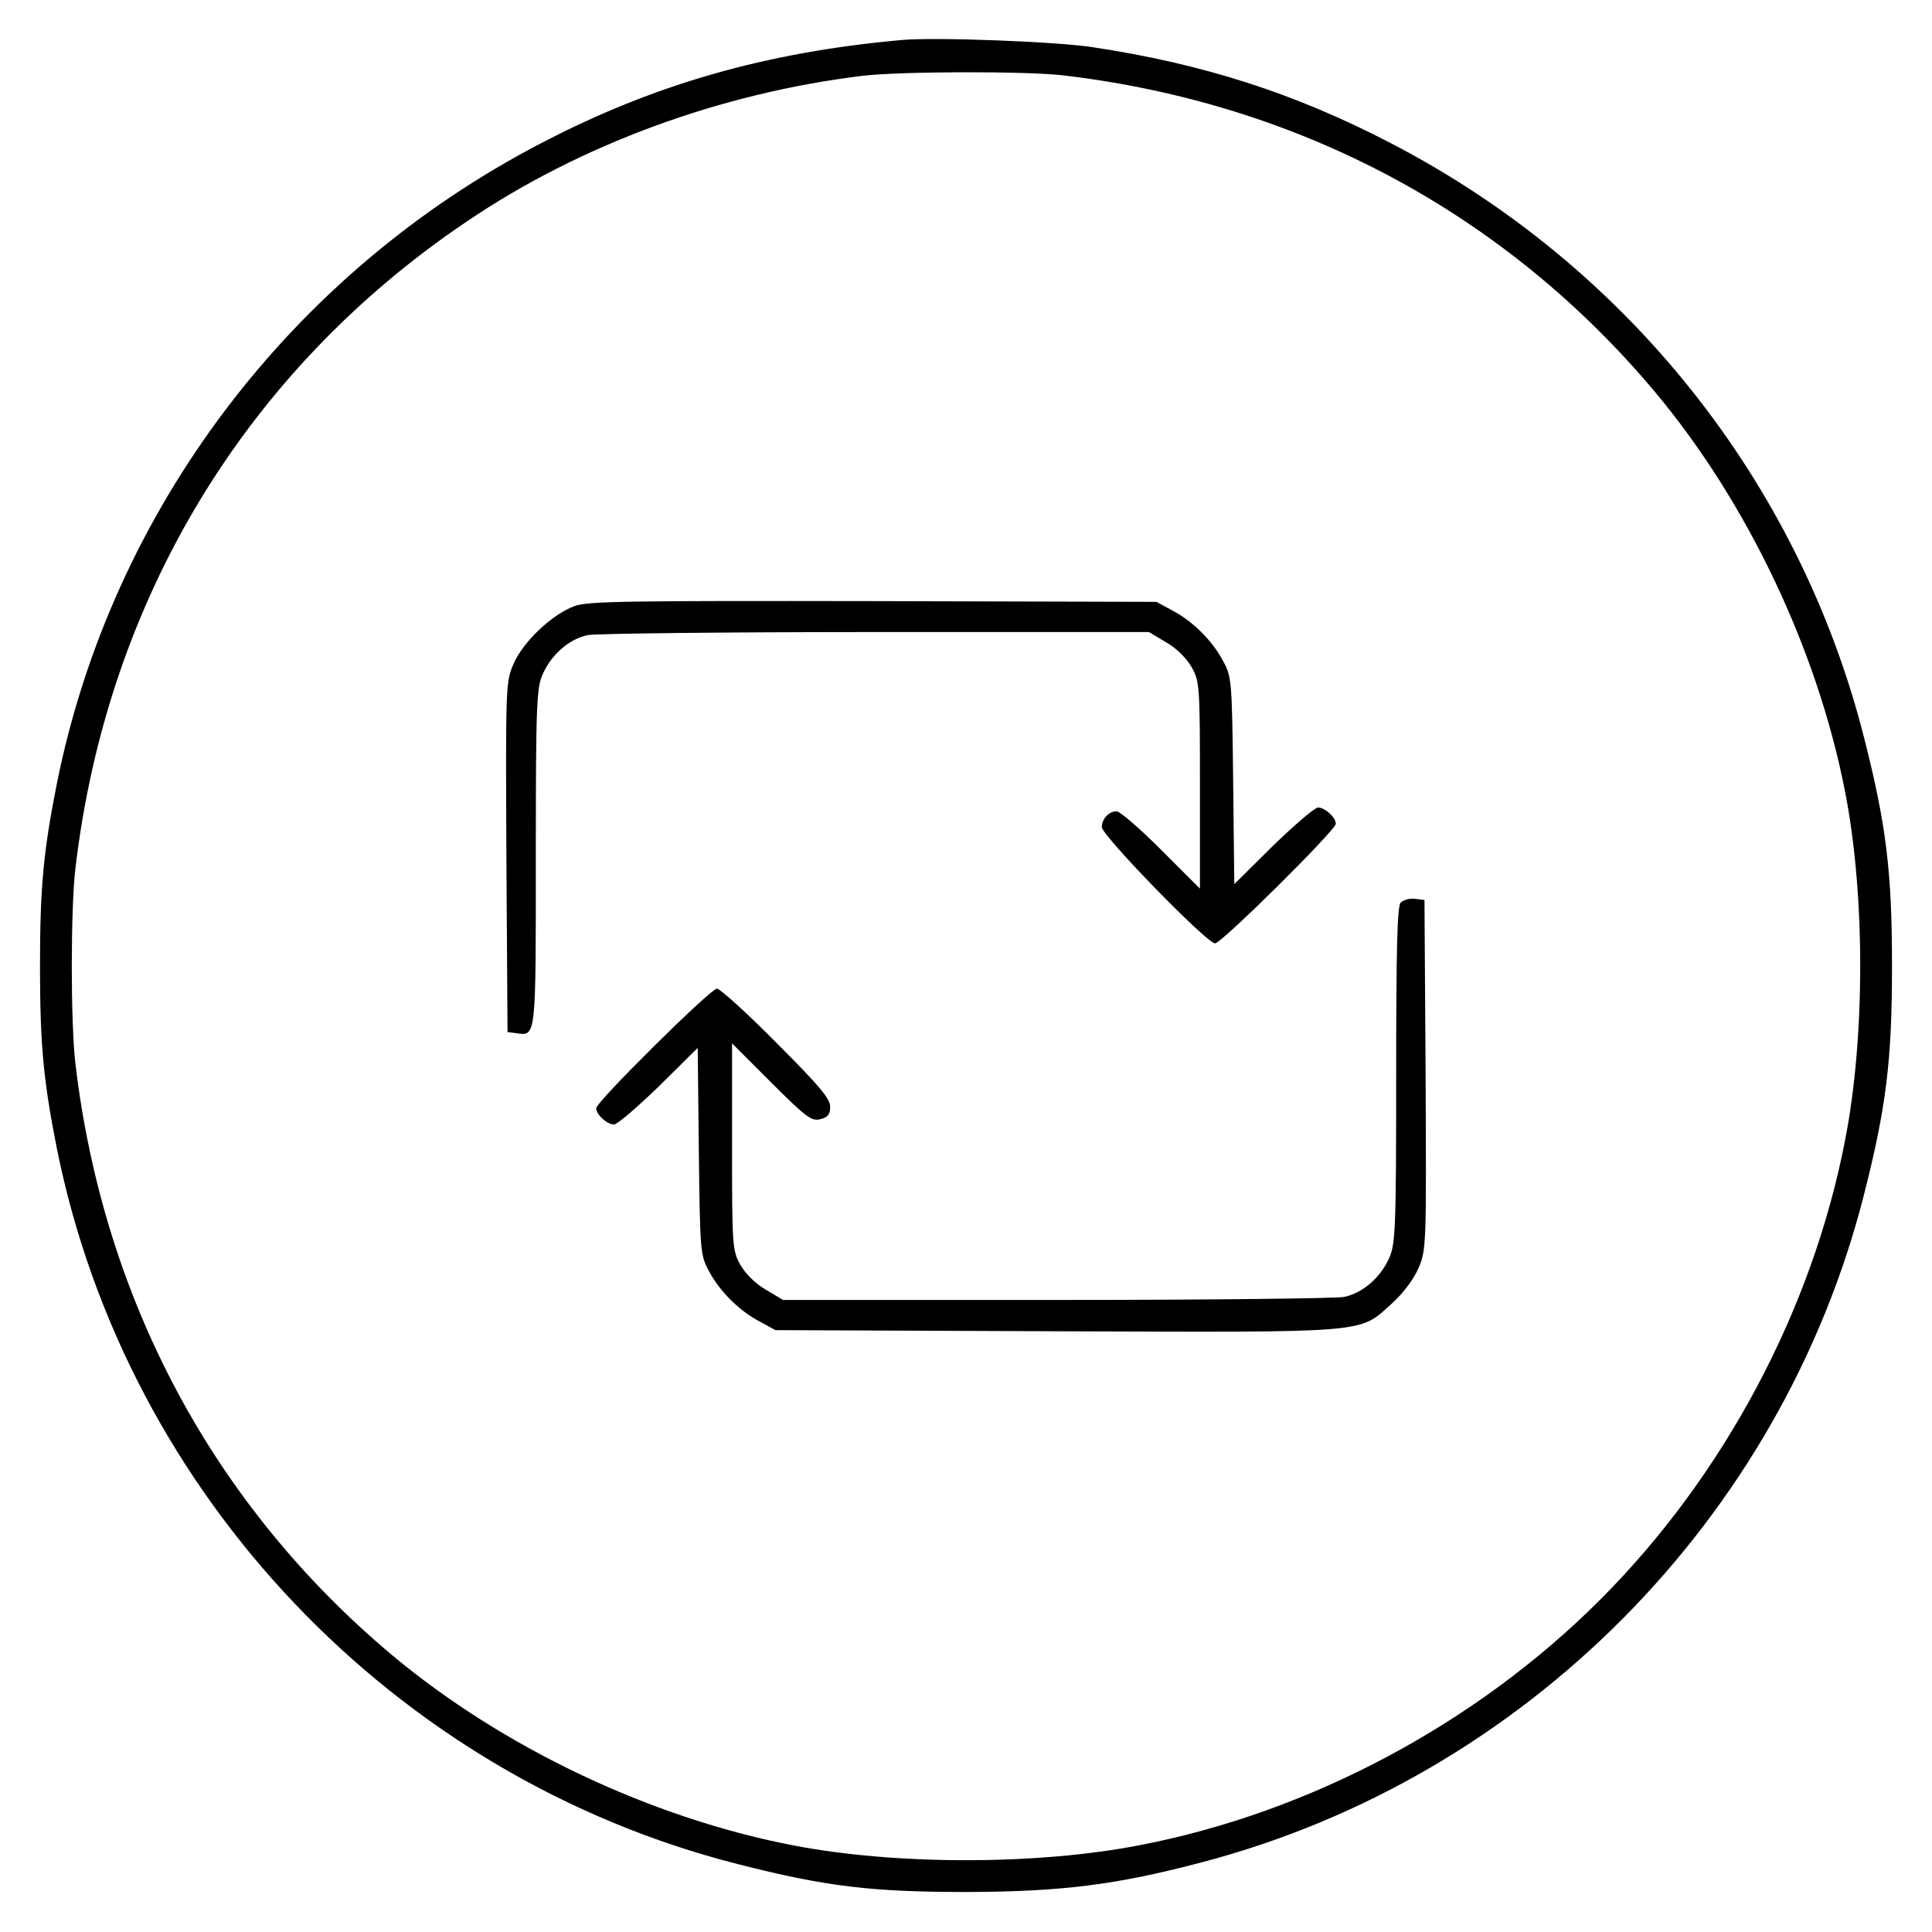 <?xml version="1.0" standalone="no"?>
<!DOCTYPE svg PUBLIC "-//W3C//DTD SVG 20010904//EN"
 "http://www.w3.org/TR/2001/REC-SVG-20010904/DTD/svg10.dtd">
<svg version="1.0" xmlns="http://www.w3.org/2000/svg"
 width="512pt" height="512pt" viewBox="0 0 512 512"
 preserveAspectRatio="xMidYMid meet">

<g transform="translate(0,512) scale(0.1,-0.1)"
fill="#000000" stroke="none">
<path d="M2390 5014 c-358 -32 -656 -117 -955 -273 -663 -344 -1138 -971
-1284 -1696 -36 -181 -45 -277 -45 -485 0 -208 9 -304 45 -485 185 -918 895
-1664 1804 -1895 235 -60 355 -74 610 -74 250 1 394 19 621 79 856 225 1536
911 1754 1770 59 232 74 356 74 605 0 249 -15 373 -74 605 -172 678 -628 1251
-1255 1576 -254 132 -497 210 -790 254 -98 15 -417 27 -505 19z m430 -94 c624
-74 1170 -366 1567 -840 244 -292 430 -683 503 -1060 53 -272 53 -648 0 -920
-87 -452 -322 -892 -650 -1220 -328 -328 -768 -563 -1220 -650 -272 -53 -648
-53 -920 0 -377 73 -768 259 -1060 503 -474 397 -766 943 -840 1567 -13 109
-13 411 0 520 84 711 451 1318 1037 1713 301 204 672 340 1048 386 100 12 435
13 535 1z"/>
<path d="M1523 3514 c-60 -22 -136 -94 -162 -153 -21 -49 -21 -59 -19 -513 l3
-463 23 -3 c53 -8 52 -15 52 467 0 411 2 449 19 486 23 51 70 92 119 102 20 4
363 8 762 8 l725 0 45 -27 c27 -15 54 -42 68 -66 21 -38 22 -49 22 -313 l0
-274 -103 103 c-56 56 -109 102 -118 102 -20 0 -39 -20 -39 -42 0 -22 278
-308 300 -308 17 0 320 300 320 317 0 17 -29 43 -47 43 -9 0 -62 -46 -119
-101 l-103 -102 -3 274 c-3 262 -4 276 -26 316 -28 54 -81 107 -135 135 l-42
23 -750 2 c-647 1 -756 0 -792 -13z"/>
<path d="M3712 2728 c-9 -9 -12 -116 -12 -457 0 -411 -2 -449 -19 -486 -23
-51 -70 -92 -119 -102 -20 -4 -363 -8 -762 -8 l-725 0 -45 27 c-27 15 -54 42
-68 66 -21 38 -22 49 -22 313 l0 274 104 -104 c92 -92 107 -103 130 -97 20 5
26 13 26 33 0 22 -30 57 -143 170 -78 79 -149 143 -157 143 -17 0 -320 -300
-320 -317 0 -17 29 -43 47 -43 9 0 62 46 119 101 l103 102 3 -274 c3 -262 4
-276 26 -316 28 -54 81 -107 135 -135 l42 -23 744 -3 c839 -3 801 -6 889 73
30 27 58 64 71 94 21 49 21 59 19 513 l-3 463 -25 3 c-14 2 -31 -3 -38 -10z"/>
</g>
</svg>
